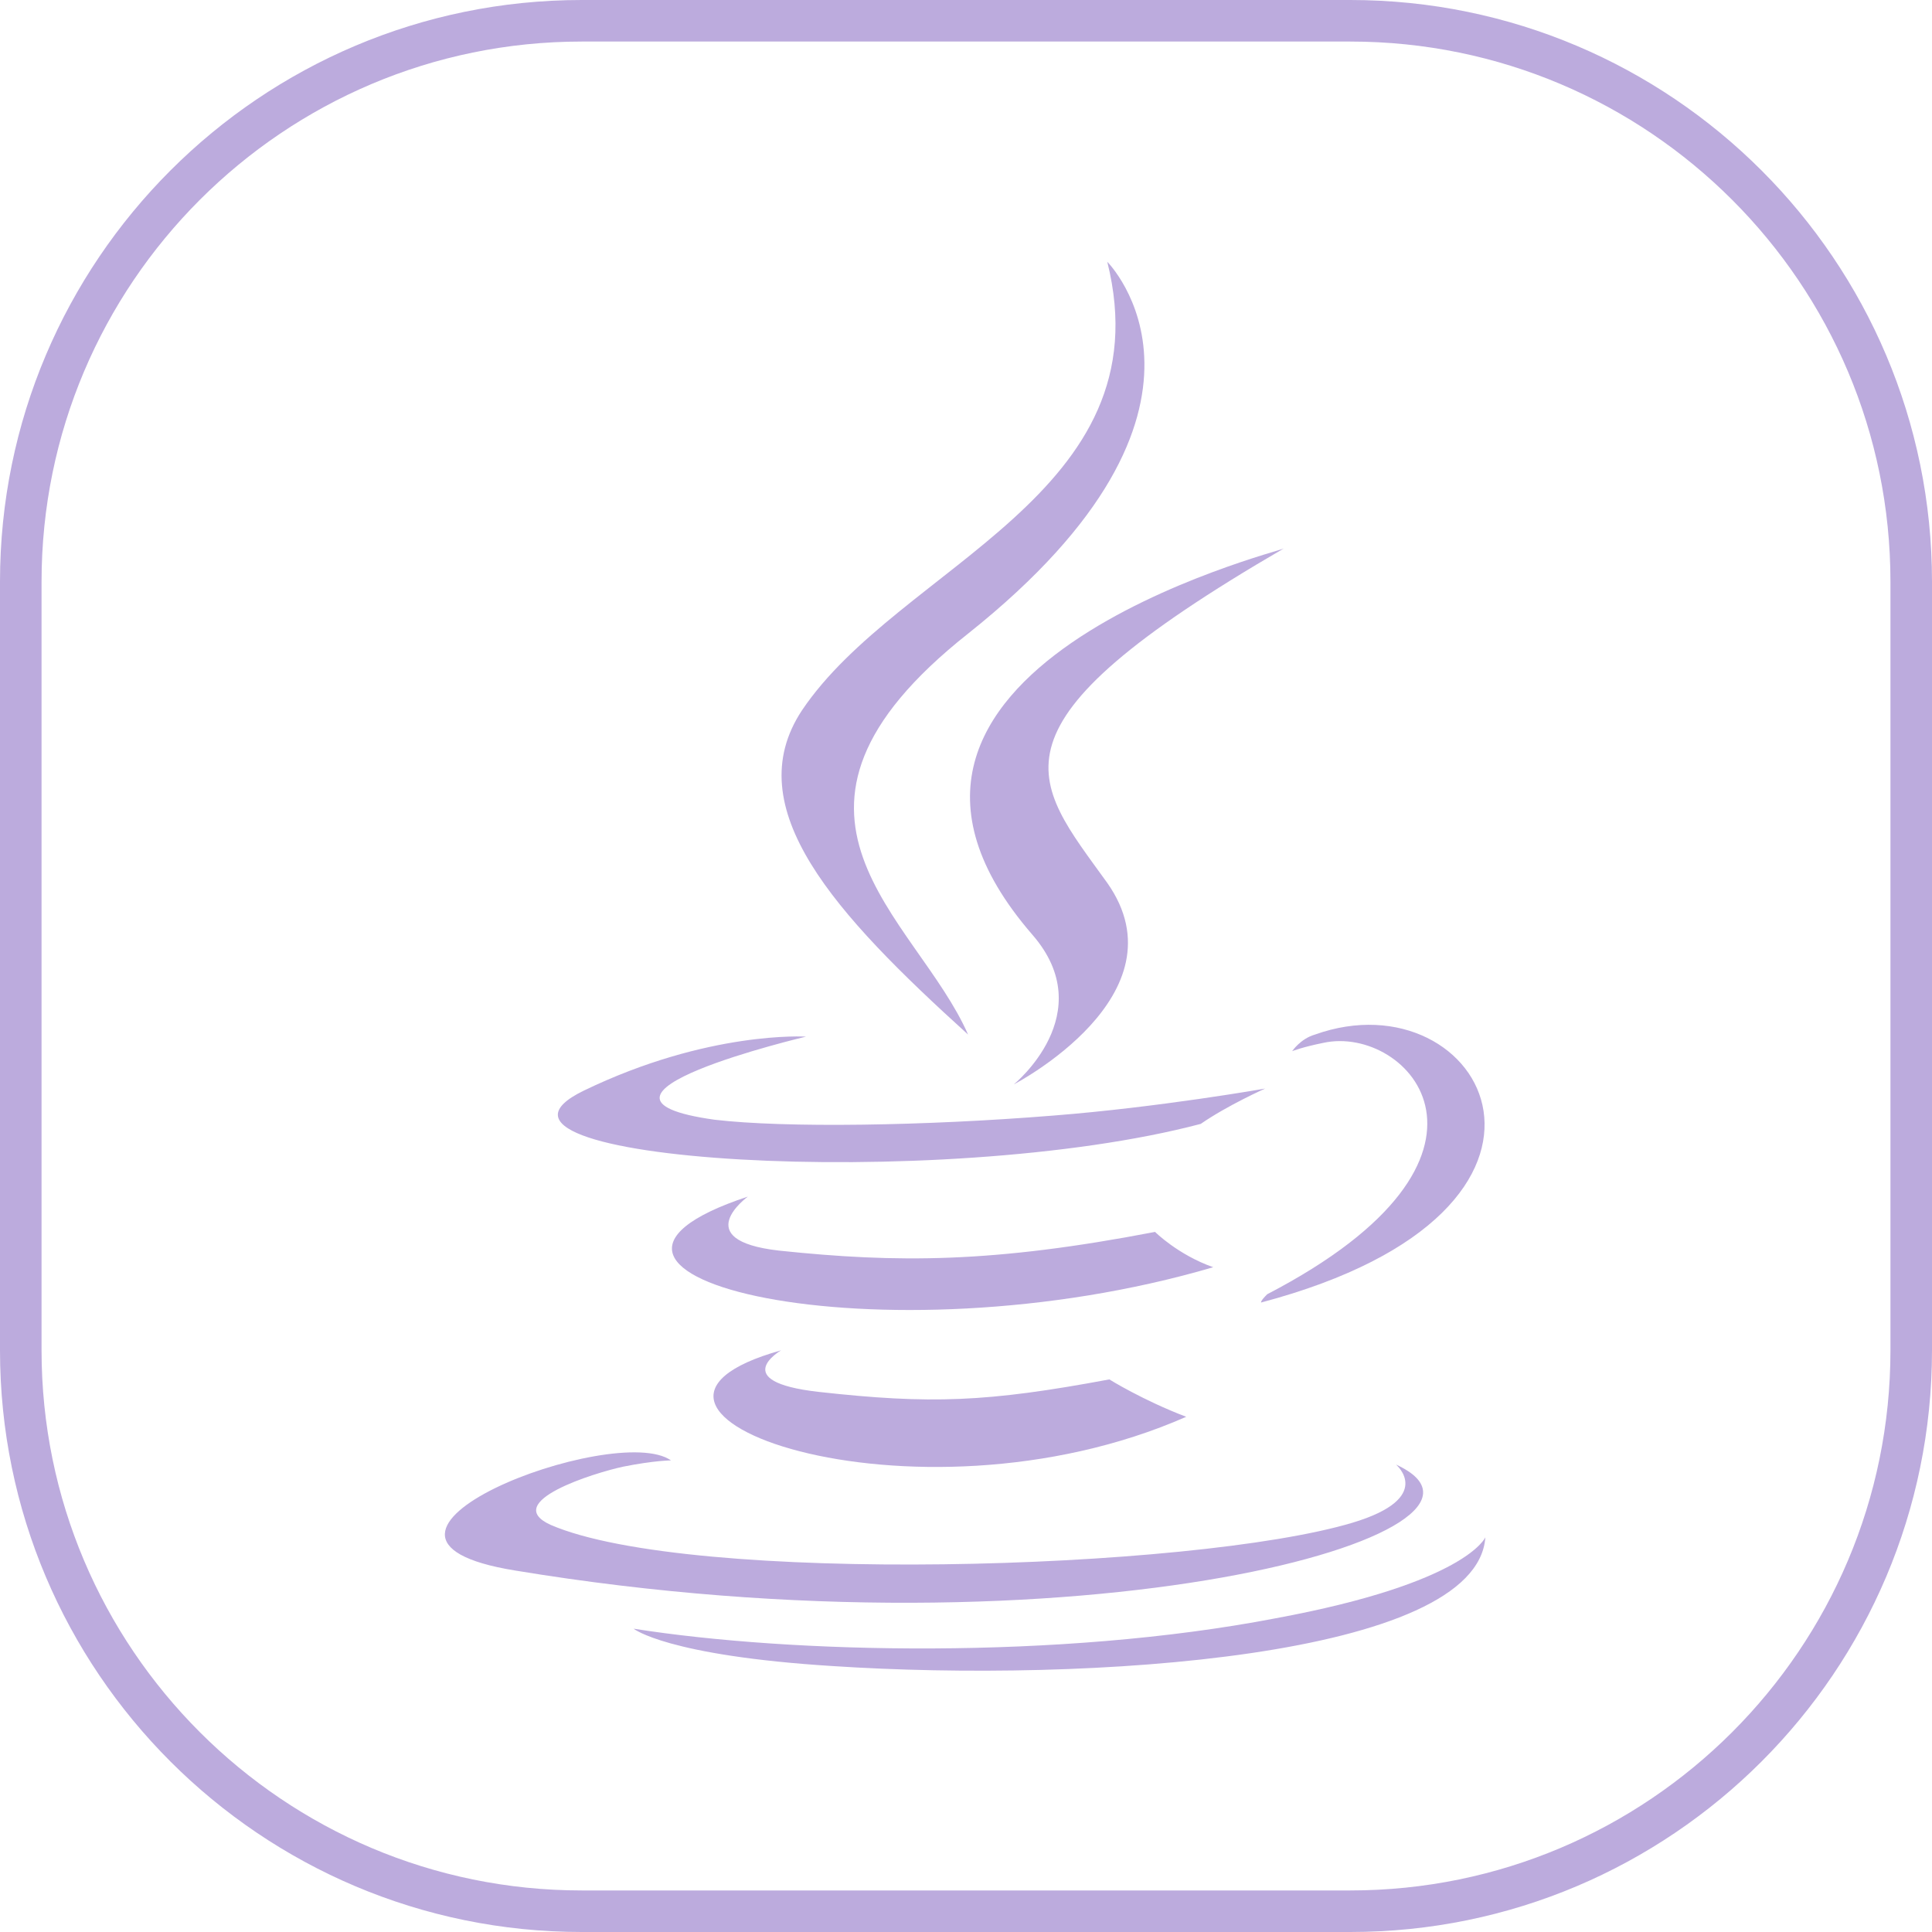 <?xml version="1.0" encoding="utf-8"?>
<!-- Generator: Adobe Illustrator 27.6.1, SVG Export Plug-In . SVG Version: 6.00 Build 0)  -->
<svg version="1.1" id="Calque_1" xmlns="http://www.w3.org/2000/svg" xmlns:xlink="http://www.w3.org/1999/xlink" x="0px" y="0px"
	 viewBox="0 0 93 93" style="enable-background:new 0 0 93 93;" xml:space="preserve">
<style type="text/css">
	.st0{fill:none;}
	.st1{fill:none;stroke:#BCABDD;stroke-width:2;}
	.st2{fill-rule:evenodd;clip-rule:evenodd;fill:#BCABDD;}
</style>
<g id="Rectangle_7" transform="translate(668 1332)">
	<path class="st0" d="M-640-1332h37c15.5,0,28,12.5,28,28v37c0,15.5-12.5,28-28,28h-37c-15.5,0-28-12.5-28-28v-37
		C-668-1319.5-655.5-1332-640-1332z"/>
	<path class="st1" d="M-640-1331h37c14.9,0,27,12.1,27,27v37c0,14.9-12.1,27-27,27h-37c-14.9,0-27-12.1-27-27v-37
		C-667-1318.9-654.9-1331-640-1331z"/>
</g>
<g>
	<path class="st2" d="M37.6,65c0,0-2.6,1.5,1.8,2c5.4,0.6,8.1,0.5,14-0.6c0,0,1.6,1,3.7,1.8C43.9,74,27.2,67.9,37.6,65z M36,57.6
		c0,0-2.9,2.1,1.5,2.6c5.7,0.6,10.3,0.6,18.1-0.9c0,0,1.1,1.1,2.8,1.7C42.4,65.7,24.5,61.4,36,57.6z"/>
	<path class="st2" d="M49.7,45c3.3,3.8-0.9,7.2-0.9,7.2s8.3-4.3,4.5-9.7c-3.6-5-6.3-7.5,8.5-16.1C61.8,26.5,38.6,32.2,49.7,45z"/>
	<path class="st2" d="M67.2,70.5c0,0,1.9,1.6-2.1,2.8c-7.7,2.3-31.9,3-38.6,0.1c-2.4-1.1,2.1-2.5,3.5-2.8c1.5-0.3,2.3-0.3,2.3-0.3
		c-2.7-1.9-17.4,3.7-7.5,5.3C52,80.1,74.2,73.7,67.2,70.5L67.2,70.5z M38.8,49.9c0,0-12.3,2.9-4.4,4c3.4,0.4,10.1,0.3,16.3-0.2
		c5.1-0.4,10.2-1.3,10.2-1.3s-1.8,0.8-3.1,1.7c-12.5,3.3-36.7,1.8-29.7-1.6C34.1,49.6,38.8,49.9,38.8,49.9L38.8,49.9z M61,62.3
		c12.7-6.6,6.8-13,2.7-12.1c-1,0.2-1.5,0.4-1.5,0.4s0.4-0.6,1.1-0.8c8.1-2.9,14.4,8.4-2.6,12.9C60.7,62.6,60.9,62.4,61,62.3z"/>
	<path class="st2" d="M53.3,12.6c0,0,7,7-6.7,17.9c-11,8.7-2.5,13.6,0,19.3c-6.4-5.8-11.1-10.9-8-15.6
		C43.3,27.2,56.1,23.8,53.3,12.6L53.3,12.6z"/>
	<path class="st2" d="M40.1,80.2c12.2,0.8,31-0.4,31.4-6.2c0,0-0.9,2.2-10.1,3.9c-10.4,2-23.3,1.7-30.9,0.5
		C30.5,78.4,32.1,79.7,40.1,80.2z"/>
</g>
</svg>
